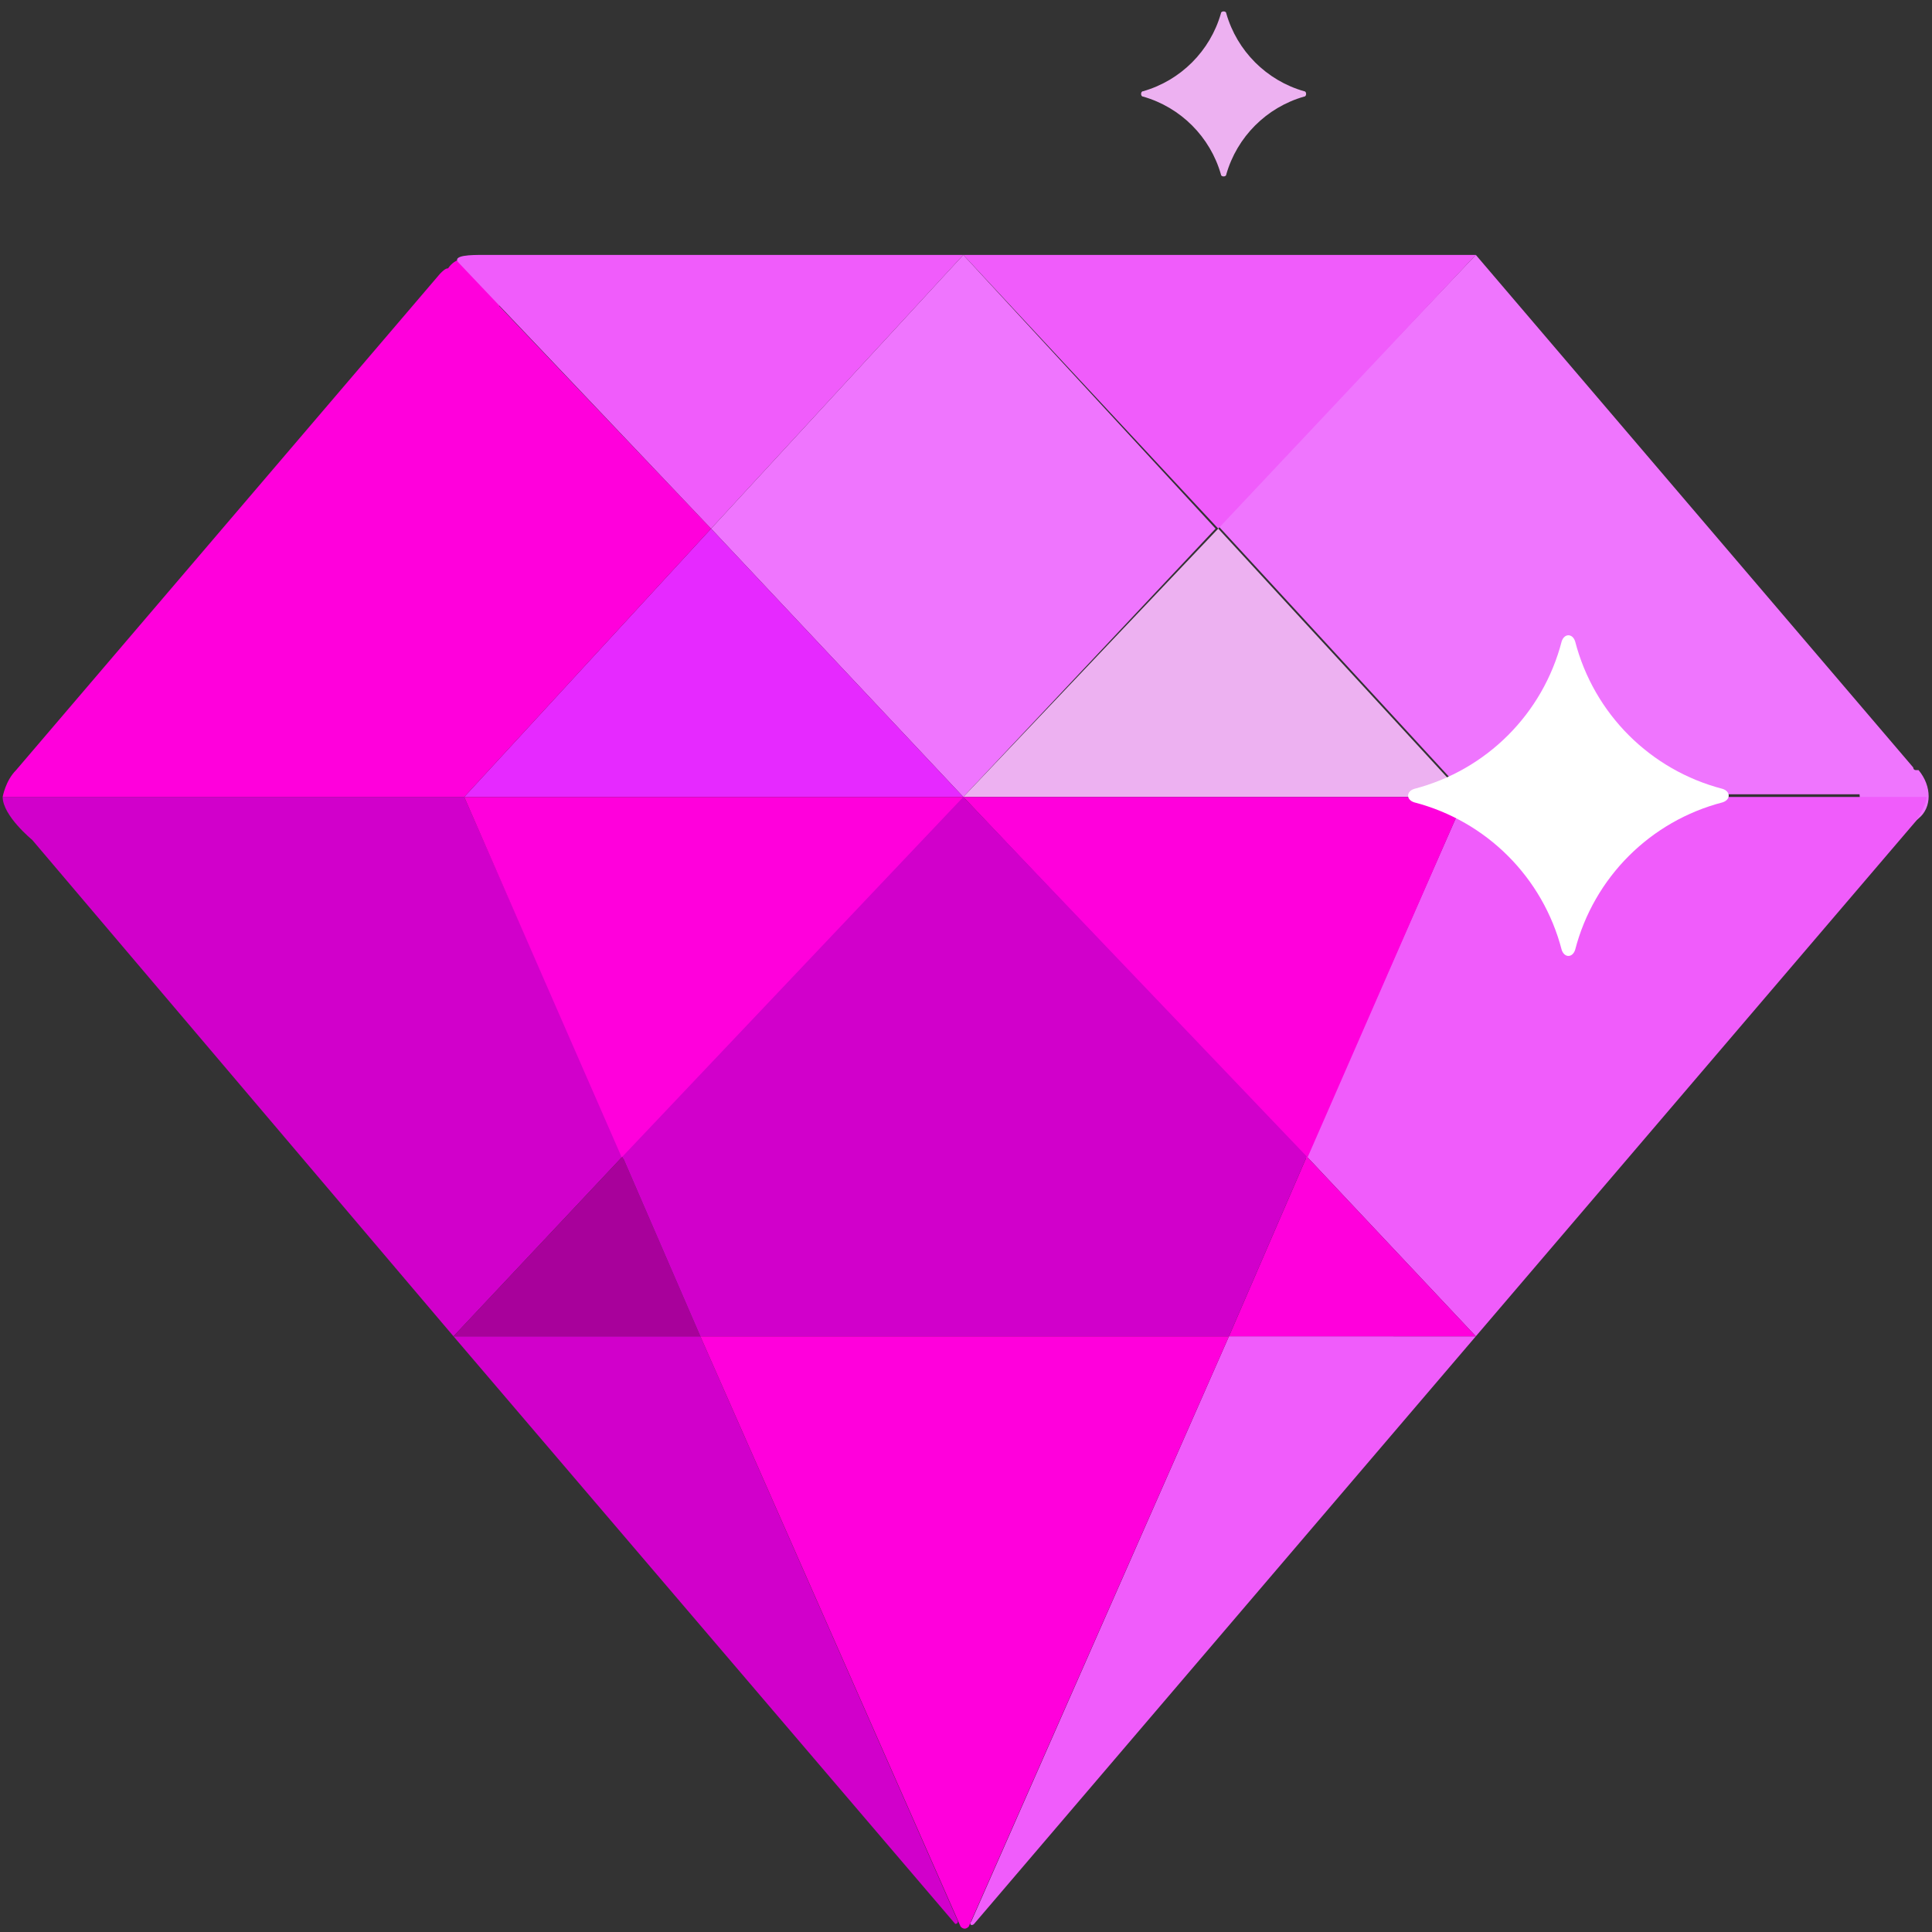 <!DOCTYPE svg PUBLIC "-//W3C//DTD SVG 1.1//EN" "http://www.w3.org/Graphics/SVG/1.1/DTD/svg11.dtd">

<!-- Uploaded to: SVG Repo, www.svgrepo.com, Transformed by: SVG Repo Mixer Tools -->
<svg width="800px" height="800px" viewBox="0 0 72 72" xmlns="http://www.w3.org/2000/svg" xmlns:xlink="http://www.w3.org/1999/xlink" aria-hidden="true" role="img" class="iconify iconify--fxemoji" preserveAspectRatio="xMidYMid meet" fill="#000000">

<rect x="0" y="0" width="72" height="72" fill="#333333" stroke="none"/>

<g id="SVGRepo_bgCarrier" stroke-width="0"/>

<g id="SVGRepo_tracerCarrier" stroke-linecap="round" stroke-linejoin="round"/>

<g id="SVGRepo_iconCarrier">

<path fill="#d100cb" d="M26.1 49.8l9.6 21.8c0 .1-.1.1-.1.1L16.9 49.8h9.2zm-8.8-20.1H.1c0 .7 1.1 1.6 1.1 1.6l15.7 18.5l6.3-6.7l-5.9-13.4z"/>

<path fill="#ef75fe" d="M71.5 30.5c-.5.5-1.3.5-1.8 0c-.2-.2-.4-.6-.4-.9H54.6l-9.2-10L55 9.5l16.3 19.1s0 .1.1.1h.1c.5.6.5 1.4 0 1.8zm-35.6-.8l9.4-10l-9.4-10.2l-9.4 10.2l9.4 10z"/>

<path fill="#f05cfb" d="M36.3 71.7c-.1.1-.2 0-.1-.1l9.6-21.8H55L36.3 71.7zm12.4-28.6l6.3 6.7l16.4-19.2s.4-.6.4-.9H54.6l-5.9 13.4z"/>

<path fill="#e629ff" d="M26.5 19.7l-9.2 10h18.6z"/>

<path fill="#edb1f1" d="M45.4 19.7l-9.5 10h18.7z"/>

<path fill="#ff00dc" d="M26.5 19.7l-9.2 10H.1s.1-.6.5-1l15.8-18.5c.1-.1.2-.2.3-.2c.2-.3.5-.4.9-.4c.7 0 1.2.6 1.2 1.2c0 .2-.1.4-.2.6l7.9 8.3zm9.4 10l12.8 13.5l5.9-13.5H35.9zm-18.6 0l5.9 13.5L36 29.7H17.3zm8.8 20.1l9.7 22c.1.1.2.1.3 0l9.7-22H26.1zm22.6-6.7l-2.9 6.7H55l-6.3-6.7z"/>

<path fill="#f05cfb" d="M45.4 19.7L35.9 9.5H55l-9.6 10.2zM35.9 9.5H18c-.4 0-1.2 0-.9.3l9.4 9.9l9.4-10.2z"/>

<path fill="#a8019b" d="M23.2 43.1l-6.3 6.7h9.2z"/>

<path fill="#d100cb" d="M23.2 43.1l2.9 6.7h19.7l2.9-6.7l-12.8-13.4z"/>

<path fill="#ffffff" d="M52.7 29.9c2.7.7 4.8 2.8 5.5 5.5c.1.3.4.3.5 0c.7-2.7 2.8-4.8 5.5-5.5c.3-.1.3-.4 0-.5c-2.7-.7-4.8-2.8-5.5-5.5c-.1-.3-.4-.3-.5 0c-.7 2.7-2.8 4.8-5.5 5.5c-.3.1-.3.4 0 .5z"/>

<path fill="#edb1f1" d="M42.6 3.6c1.4.4 2.5 1.5 2.9 2.9c0 .1.2.1.2 0c.4-1.4 1.5-2.5 2.9-2.9c.1 0 .1-.2 0-.2c-1.4-.4-2.5-1.5-2.9-2.9c0-.1-.2-.1-.2 0c-.4 1.4-1.5 2.5-2.9 2.9c-.1 0-.1.2 0 .2z"/>

</g>

</svg>
